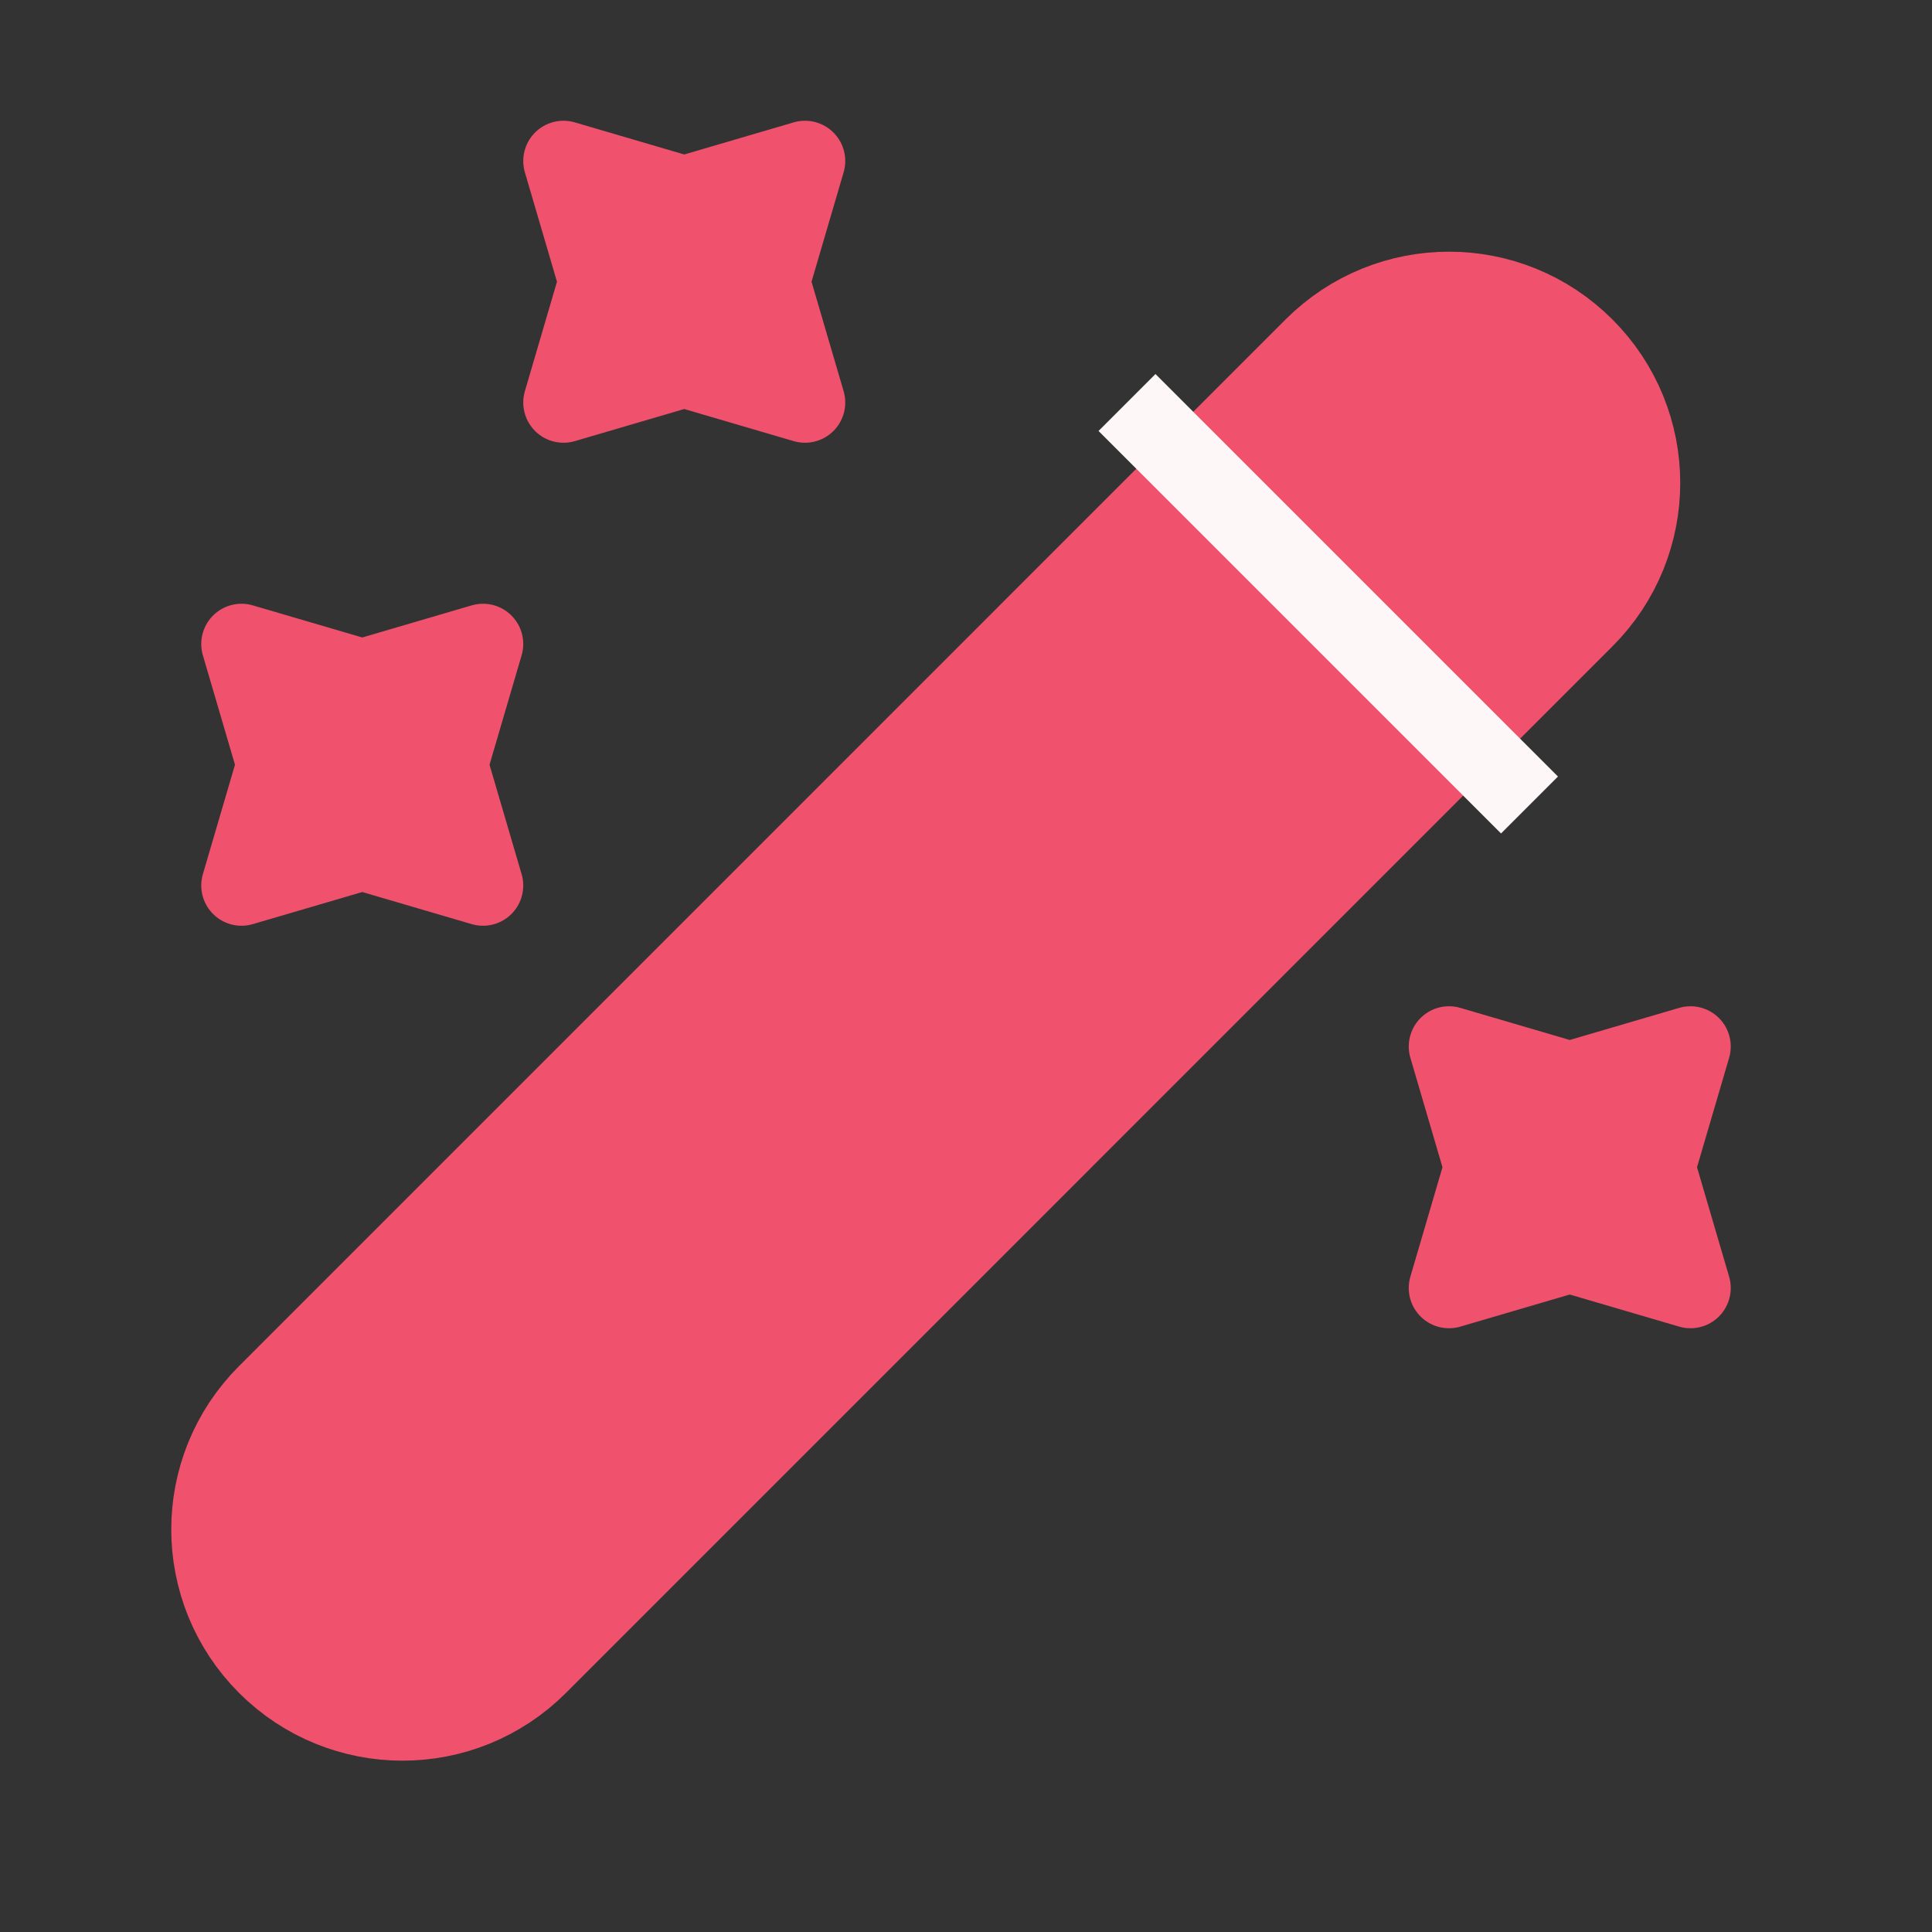 <svg width="24" height="24" viewBox="0 0 24 24" fill="none" xmlns="http://www.w3.org/2000/svg">
<rect x="0" y="0" width="24" height="24" fill="#333333" stroke="none"/>
<path d="M3.5 20.5C4.33 21.329 5.67 21.329 6.5 20.5L19.5 7.499C20.33 6.669 20.33 5.329 19.5 4.499C18.67 3.669 17.33 3.669 16.5 4.499L3.5 17.5C2.67 18.329 2.67 19.669 3.5 20.5ZM18.01 8.989L15.01 5.989L18.01 8.989Z" fill="#F0516D"/>
<path d="M18.01 8.989L15.01 5.989M3.5 20.5C4.33 21.329 5.67 21.329 6.5 20.5L19.5 7.499C20.33 6.669 20.33 5.329 19.5 4.499C18.67 3.669 17.33 3.669 16.5 4.499L3.5 17.5C2.67 18.329 2.67 19.669 3.5 20.5Z" stroke="#F0516D" stroke-width="1.5" stroke-linecap="round" stroke-linejoin="round"/>
<path d="M8.5 2.44L10 2L9.56 3.5L10 5L8.5 4.56L7 5L7.44 3.5L7 2L8.5 2.44ZM4.5 8.44L6 8L5.56 9.5L6 11L4.5 10.56L3 11L3.44 9.5L3 8L4.5 8.44ZM19.5 13.44L21 13L20.56 14.5L21 16L19.5 15.56L18 16L18.44 14.5L18 13L19.5 13.44Z" fill="#F0516D" stroke="#F0516D" stroke-linecap="round" stroke-linejoin="round"/>
<path d="M19 10L14 5" stroke="#FEF7F8"/>
</svg>
